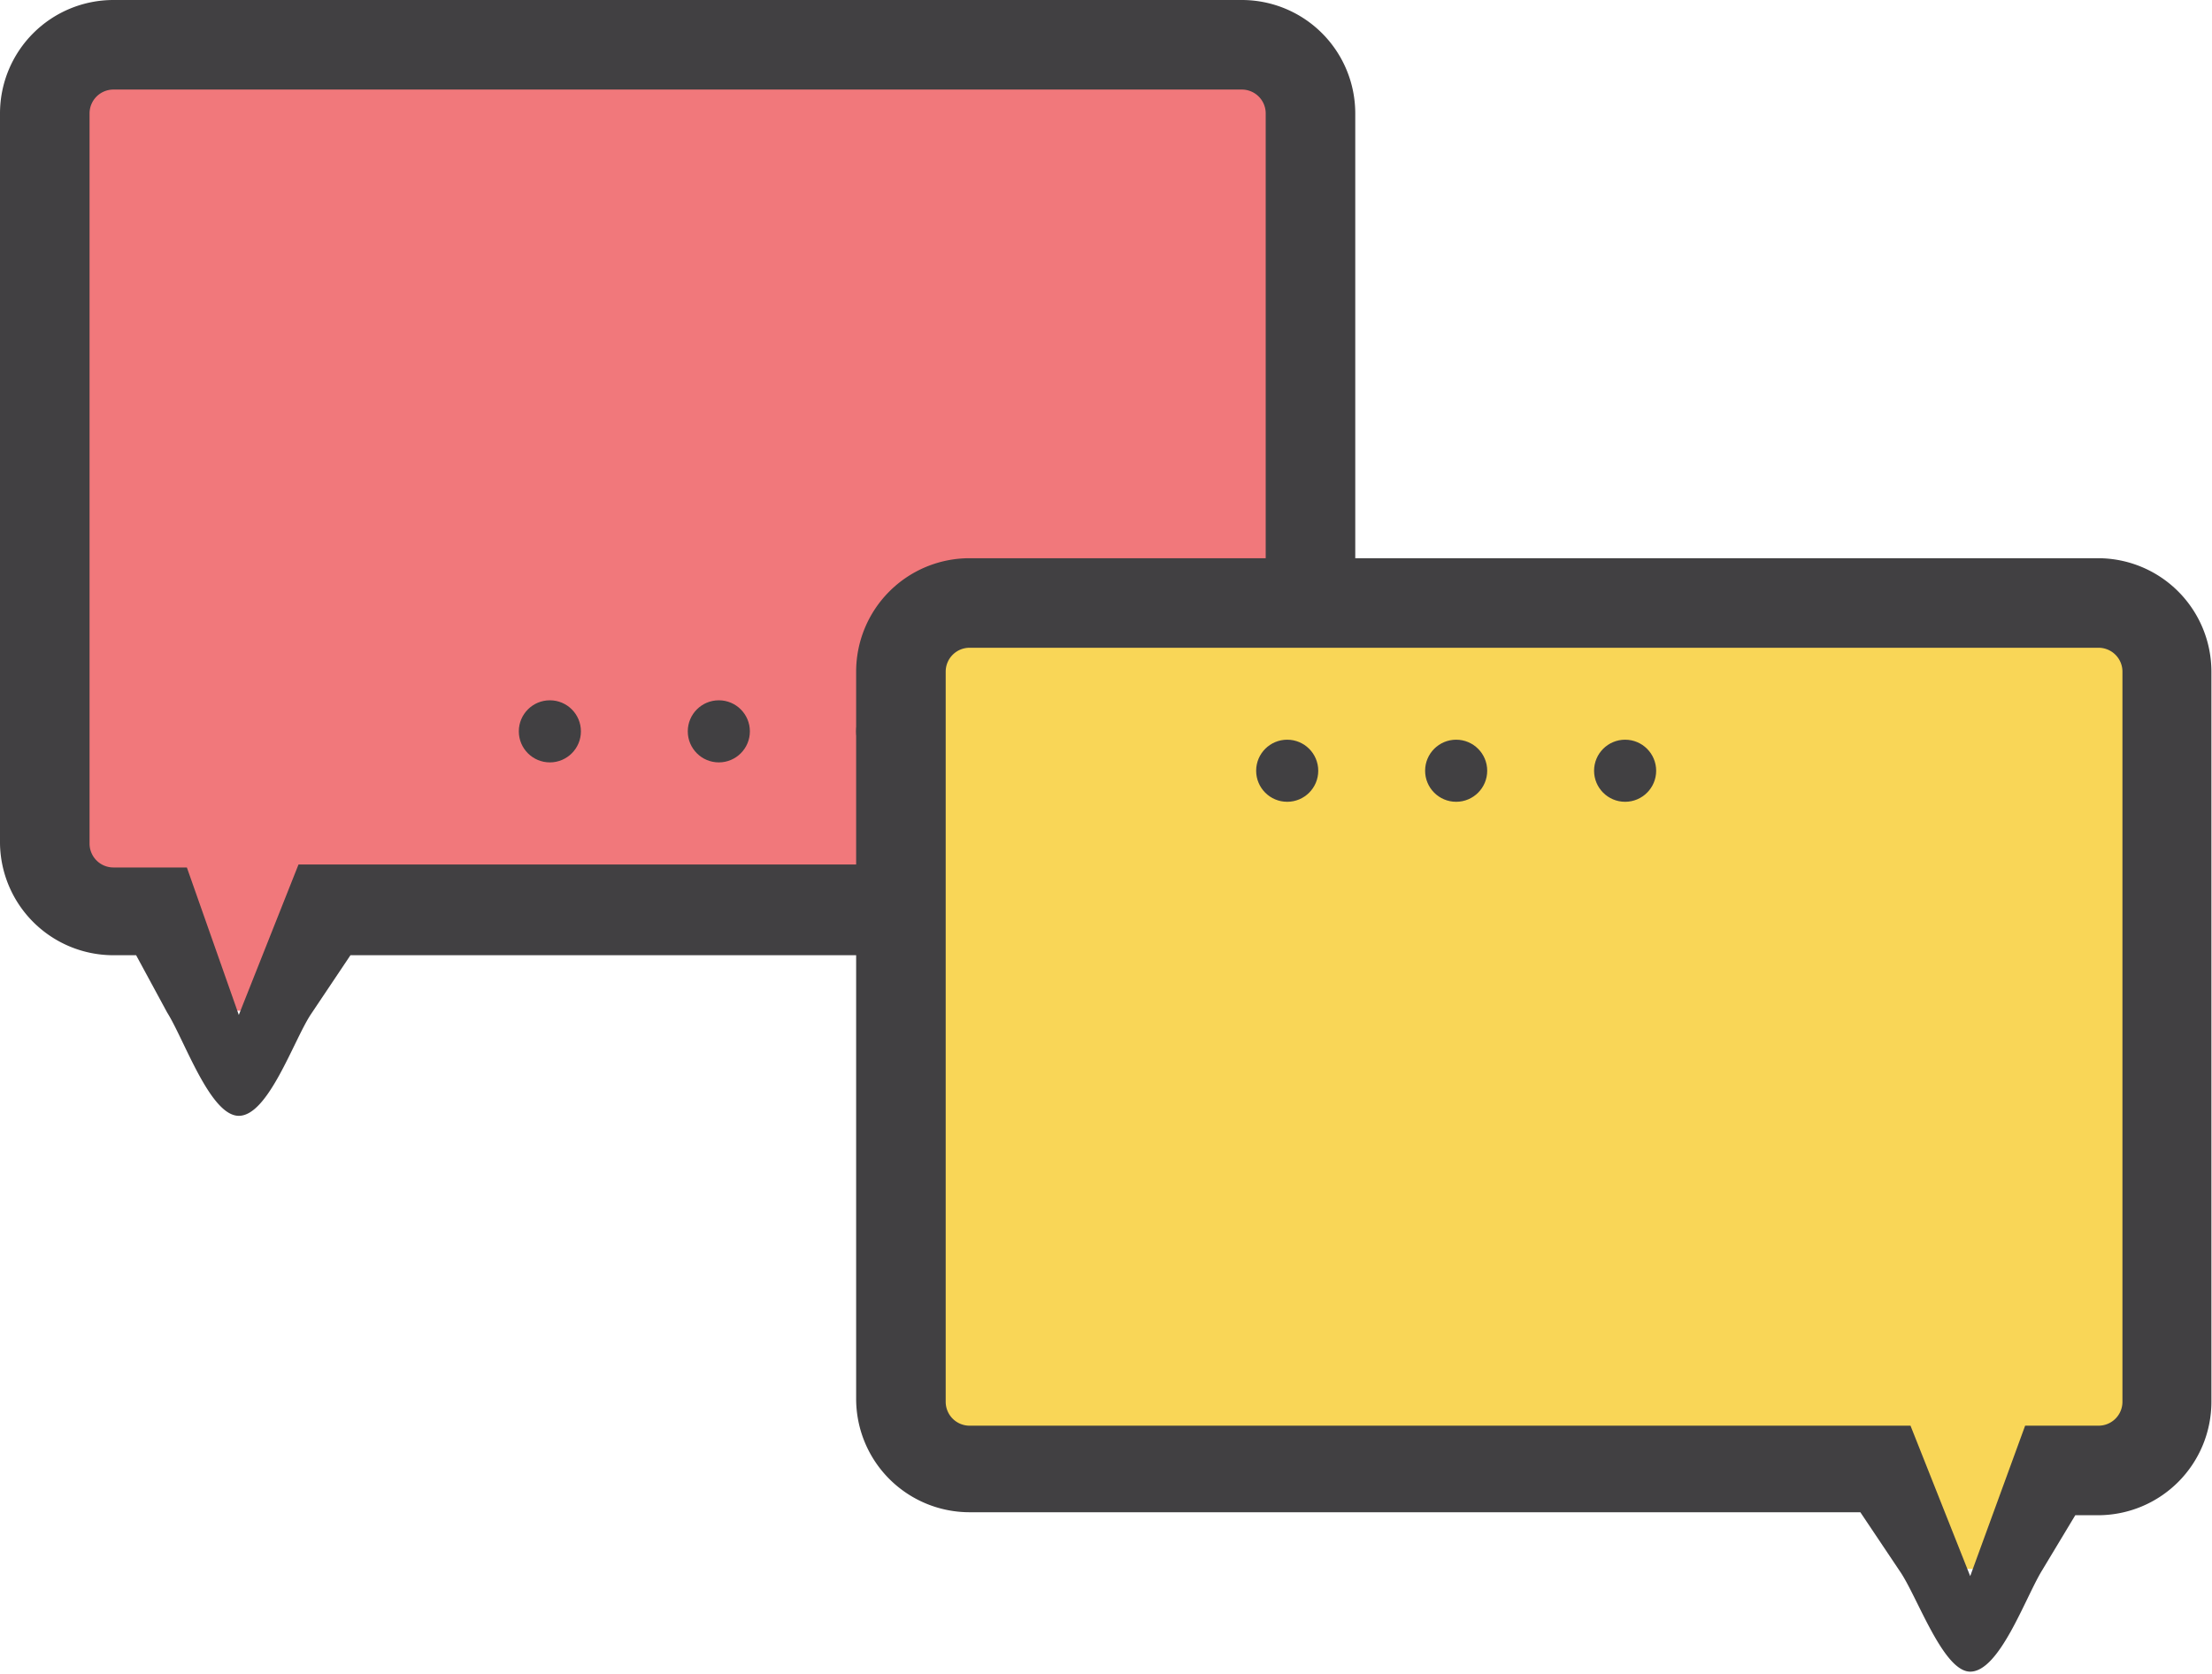 <svg xmlns="http://www.w3.org/2000/svg" width="37.05" height="28.04" viewBox="0 0 37.05 28.04"><title>Безымянный-2</title><path d="M1.9,0.75A1.15,1.15,0,0,0,.75,1.9V14.13A1.15,1.15,0,0,0,1.9,15.28H2.7l0.78,1.29a0.6,0.6,0,0,0,1.1,0l0.89-1.32H20.8A1.15,1.15,0,0,0,22,14.13V1.9A1.15,1.15,0,0,0,20.8.75H1.9Z" style="fill:#f1787b"/><path d="M4,18.69c-0.48,0-.91-1.27-1.2-1.73L2.28,16H1.9A1.9,1.9,0,0,1,0,14.13V1.9A1.9,1.9,0,0,1,1.9,0H20.8a1.9,1.9,0,0,1,1.9,1.9V14.13A1.9,1.9,0,0,1,20.8,16H5.87L5.2,17C4.91,17.45,4.49,18.69,4,18.69ZM1.9,1.5a0.4,0.4,0,0,0-.4.4V14.13a0.4,0.4,0,0,0,.4.4H3.13L4,17l1-2.52H20.8a0.4,0.4,0,0,0,.4-0.4V1.9a0.4,0.4,0,0,0-.4-0.4H1.9Z" style="fill:#414042"/><path d="M35.15,10.1a1.15,1.15,0,0,1,1.15,1.15V23.48a1.15,1.15,0,0,1-1.15,1.15h-0.8l-0.78,1.29a0.6,0.6,0,0,1-1.1,0l-0.89-1.32H16.24a1.15,1.15,0,0,1-1.15-1.15V11.25a1.15,1.15,0,0,1,1.15-1.15h18.9Z" style="fill:#f9d657"/><path d="M33,28c-0.45,0-.88-1.24-1.17-1.67l-0.67-1H16.24a1.9,1.9,0,0,1-1.9-1.9V11.25a1.9,1.9,0,0,1,1.9-1.9h18.9a1.9,1.9,0,0,1,1.9,1.9V23.48a1.9,1.9,0,0,1-1.9,1.9H34.76l-0.56.93C33.92,26.77,33.49,28,33,28ZM16.24,10.85a0.4,0.4,0,0,0-.4.4V23.48a0.4,0.4,0,0,0,.4.4H32l1,2.52,0.92-2.52h1.23a0.4,0.4,0,0,0,.4-0.4V11.25a0.4,0.4,0,0,0-.4-0.4H16.24Z" style="fill:#414042"/><circle cx="9.21" cy="12.25" r="0.52" style="fill:#414042"/><circle cx="12.04" cy="12.25" r="0.52" style="fill:#414042"/><circle cx="14.86" cy="12.25" r="0.52" style="fill:#414042"/><circle cx="21.56" cy="12.91" r="0.52" style="fill:#414042"/><circle cx="24.39" cy="12.91" r="0.52" style="fill:#414042"/><circle cx="27.22" cy="12.91" r="0.52" style="fill:#414042"/></svg>